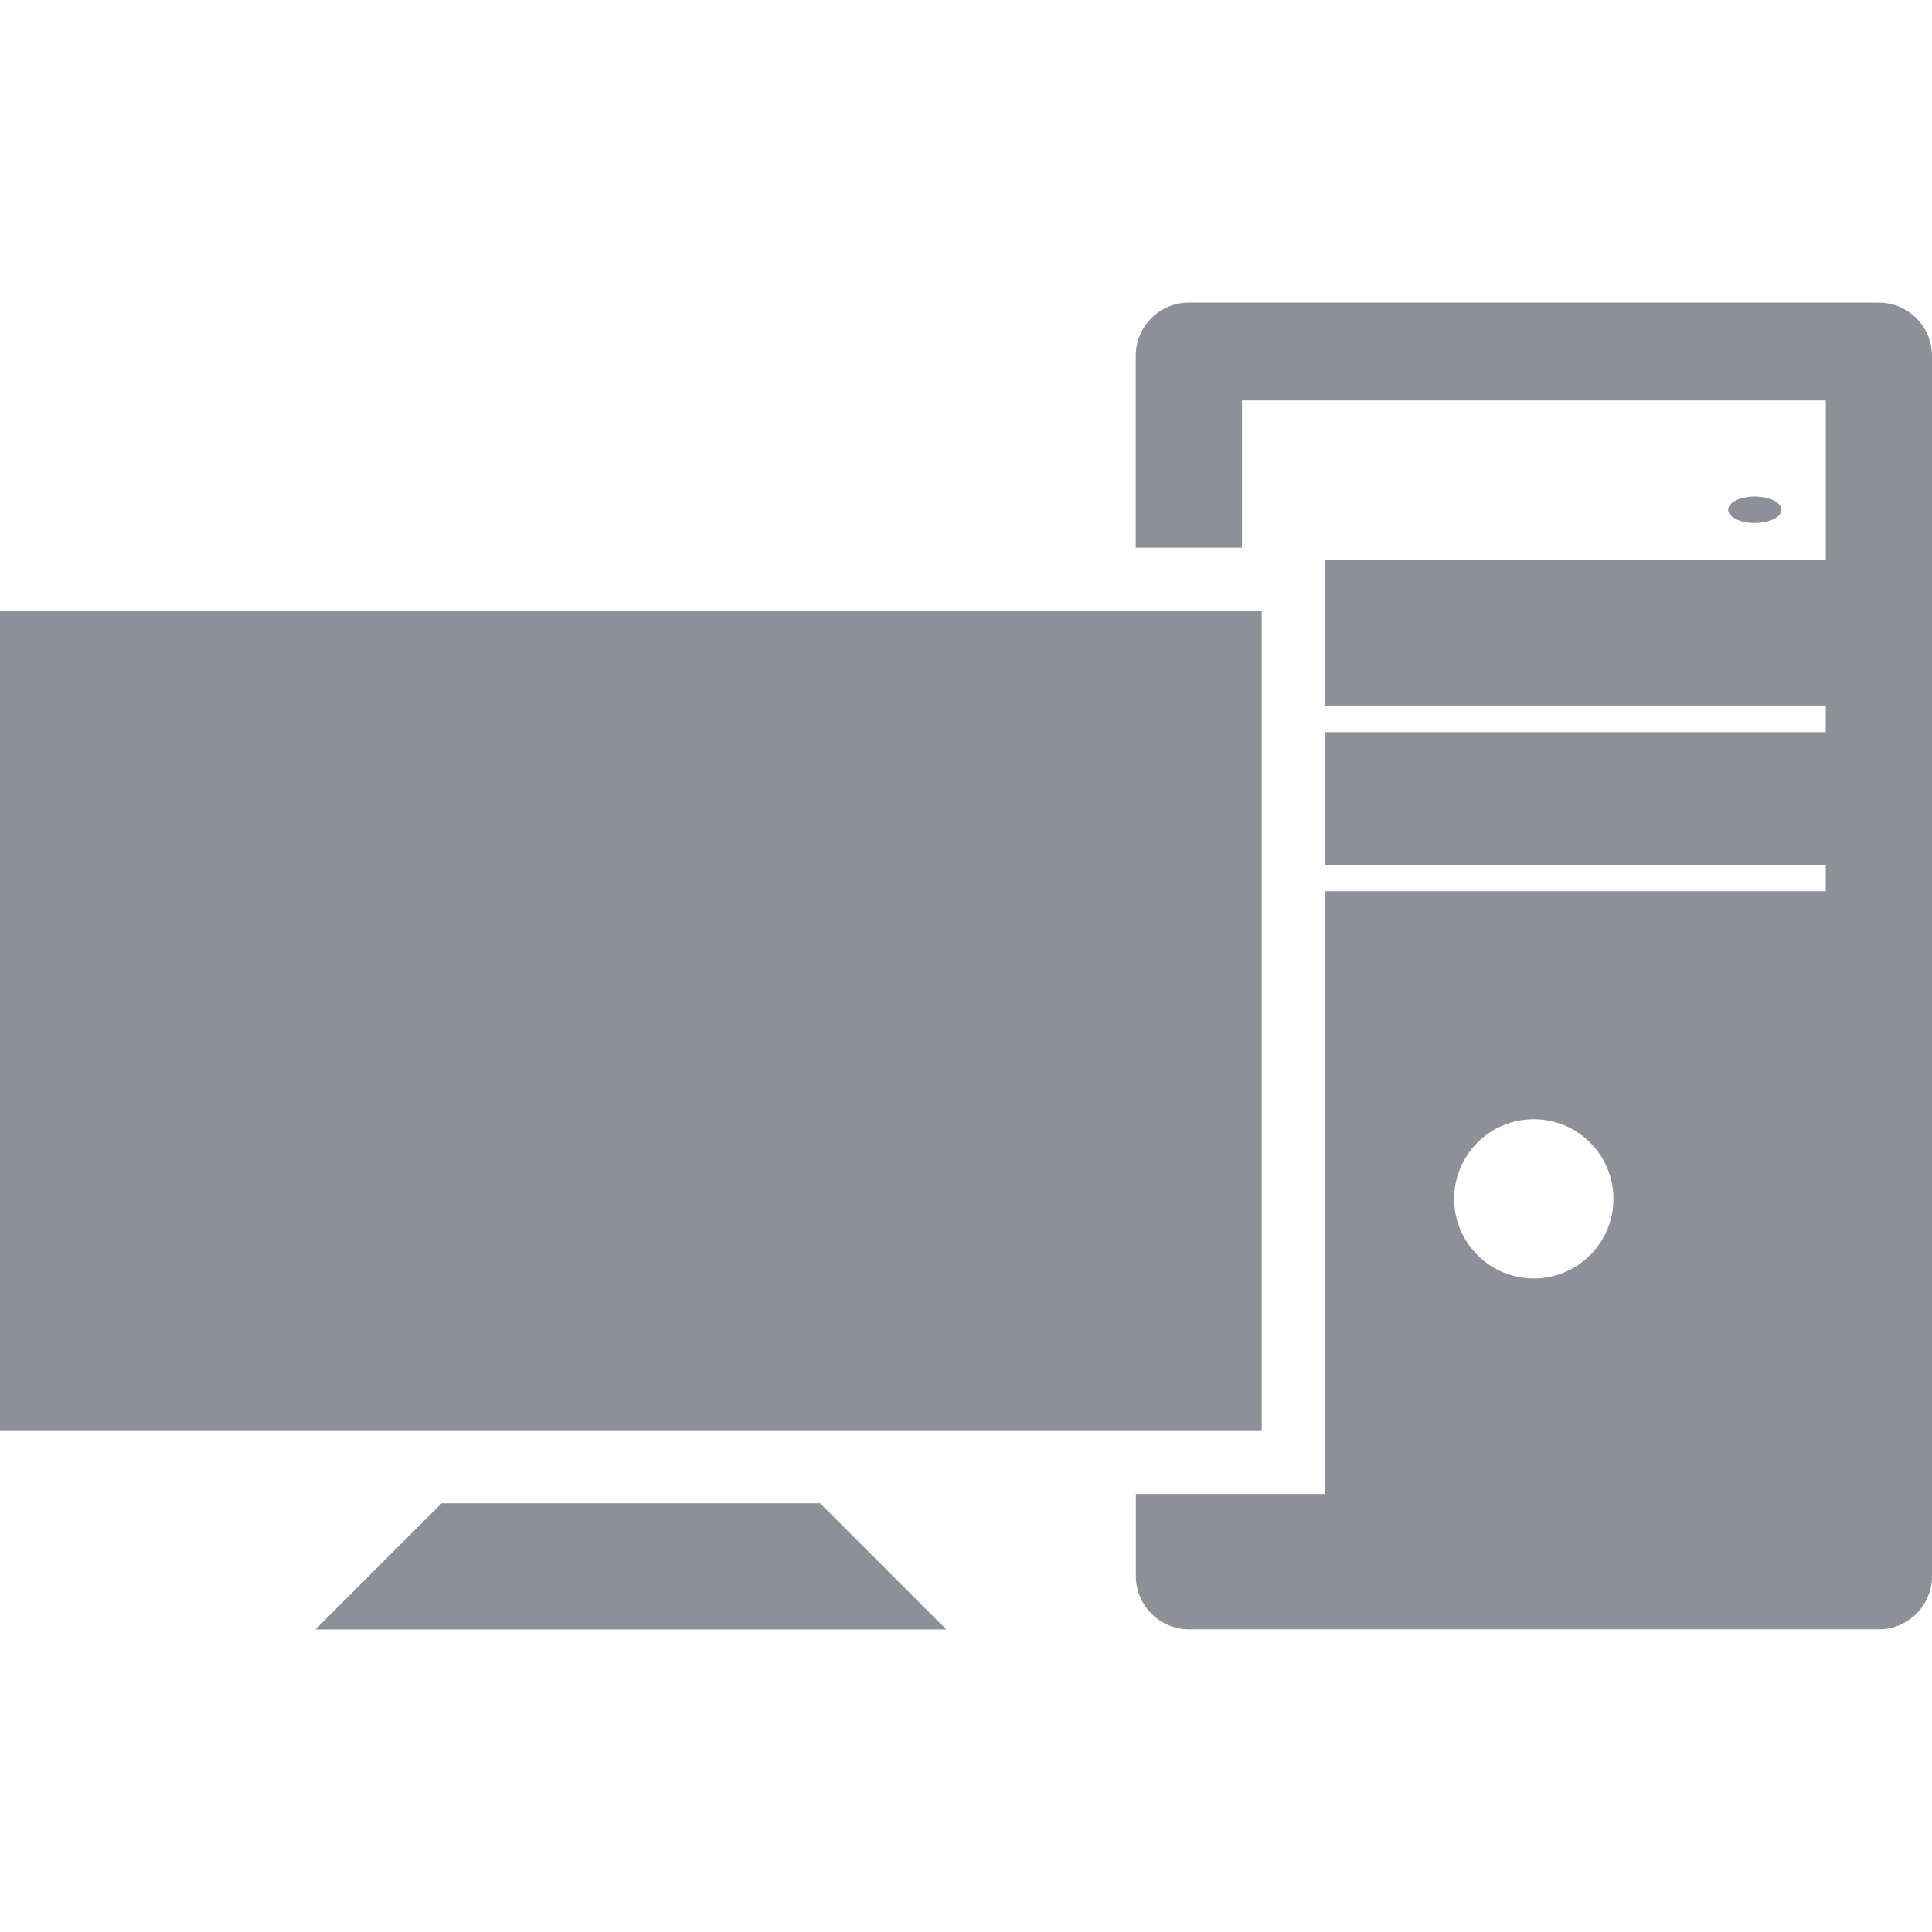 <?xml version="1.0" encoding="iso-8859-1"?>
<!-- Generator: Adobe Illustrator 18.1.1, SVG Export Plug-In . SVG Version: 6.00 Build 0)  -->
<svg version="1.1" id="Capa_1" xmlns="http://www.w3.org/2000/svg" xmlns:xlink="http://www.w3.org/1999/xlink" x="0px" y="0px"
	 viewBox="0 0 109.602 109.602" style="enable-background:new 0 0 109.602 109.602;" xml:space="preserve">
<g>
	<g>
		<g>
			<ellipse style="fill:#8d8f99;" cx="99.549" cy="28.919" rx="1.51" ry="0.752"/>
		</g>
		<g>
			<path style="fill:#8d8f99;" d="M106.585,17.166H67.443c-1.657,0-3.013,1.356-3.013,3.01V31.07h6.027v-8.353h33.119v9.029H75.163
				v8.278h28.412v1.507H75.163v7.526h28.412v1.503H75.163v34.189H64.437v4.67c0,1.653,1.356,3.01,3.01,3.01h39.145
				c1.653,0,3.01-1.356,3.01-3.01V20.172C109.595,18.522,108.239,17.166,106.585,17.166z M87.009,72.527
				c-2.491,0-4.517-2.018-4.517-4.517c0-2.491,2.022-4.517,4.517-4.517c2.494,0,4.52,2.018,4.52,4.517
				C91.529,70.509,89.503,72.527,87.009,72.527z"/>
		</g>
		<g>
			<rect x="0" y="34.652" style="fill:#8d8f99;" width="71.577" height="46.525"/>
		</g>
		<g>
			<polygon style="fill:#8d8f99;" points="25.052,85.279 17.894,92.436 53.683,92.436 46.525,85.279 			"/>
		</g>
	</g>
</g>
<g>
</g>
<g>
</g>
<g>
</g>
<g>
</g>
<g>
</g>
<g>
</g>
<g>
</g>
<g>
</g>
<g>
</g>
<g>
</g>
<g>
</g>
<g>
</g>
<g>
</g>
<g>
</g>
<g>
</g>
</svg>
